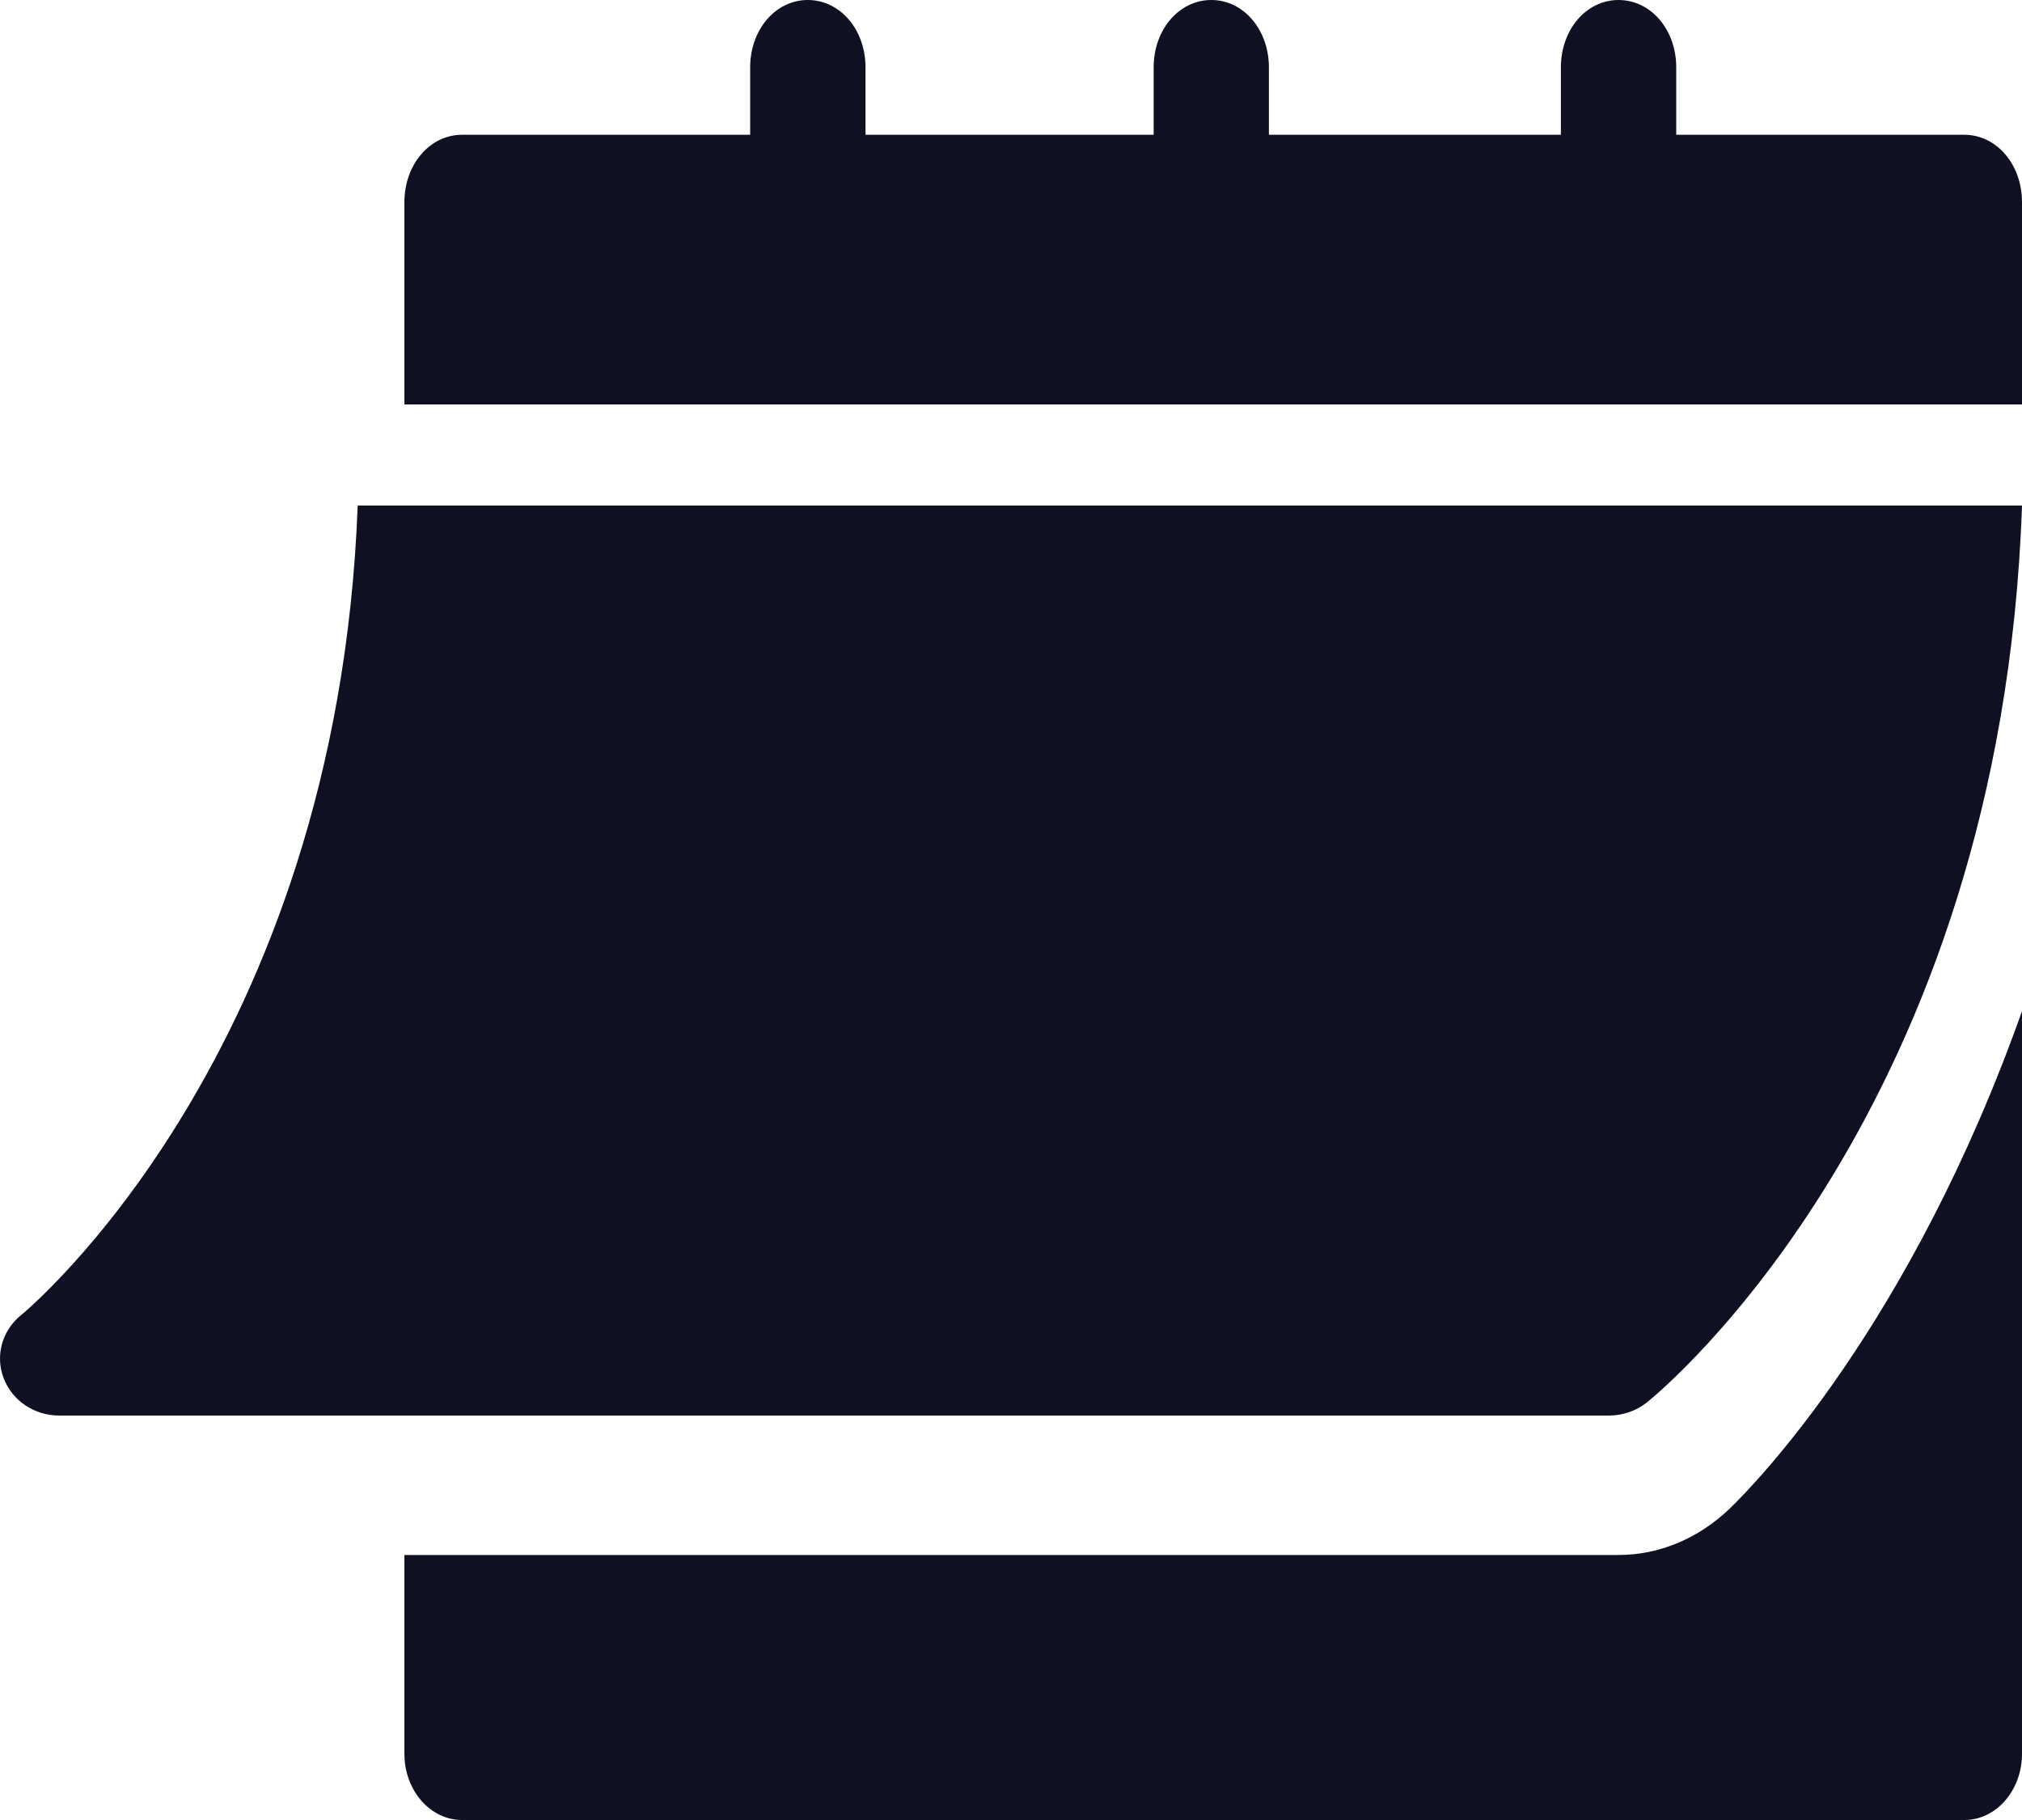 <svg width="20" height="18" viewBox="0 0 20 18" fill="none" xmlns="http://www.w3.org/2000/svg">
<path d="M0.586 14H15.914C16.051 14 16.184 13.954 16.29 13.87C16.437 13.752 19.795 10.981 20 5H3.538C3.334 10.429 0.241 12.981 0.209 13.006C0.02 13.159 -0.049 13.408 0.036 13.63C0.12 13.852 0.339 14 0.586 14Z" fill="#0F1123"/>
<path d="M19.43 1.333H16.58V0.667C16.58 0.293 16.329 0 16.009 0C15.69 0 15.439 0.293 15.439 0.667V1.333H12.551V0.667C12.551 0.293 12.3 0 11.981 0C11.662 0 11.411 0.293 11.411 0.667V1.333H8.561V0.667C8.561 0.293 8.31 0 7.99 0C7.671 0 7.42 0.293 7.42 0.667V1.333H4.57C4.251 1.333 4 1.627 4 2V4H20V2C20 1.627 19.749 1.333 19.43 1.333Z" fill="#0F1123"/>
<path d="M17.107 14.922C16.797 15.218 16.409 15.379 16.009 15.379H4V17.345C4 17.707 4.255 18 4.57 18H19.43C19.745 18 20 17.707 20 17.345V10C18.901 13.099 17.367 14.671 17.107 14.922Z" fill="#0F1123"/>
</svg>
